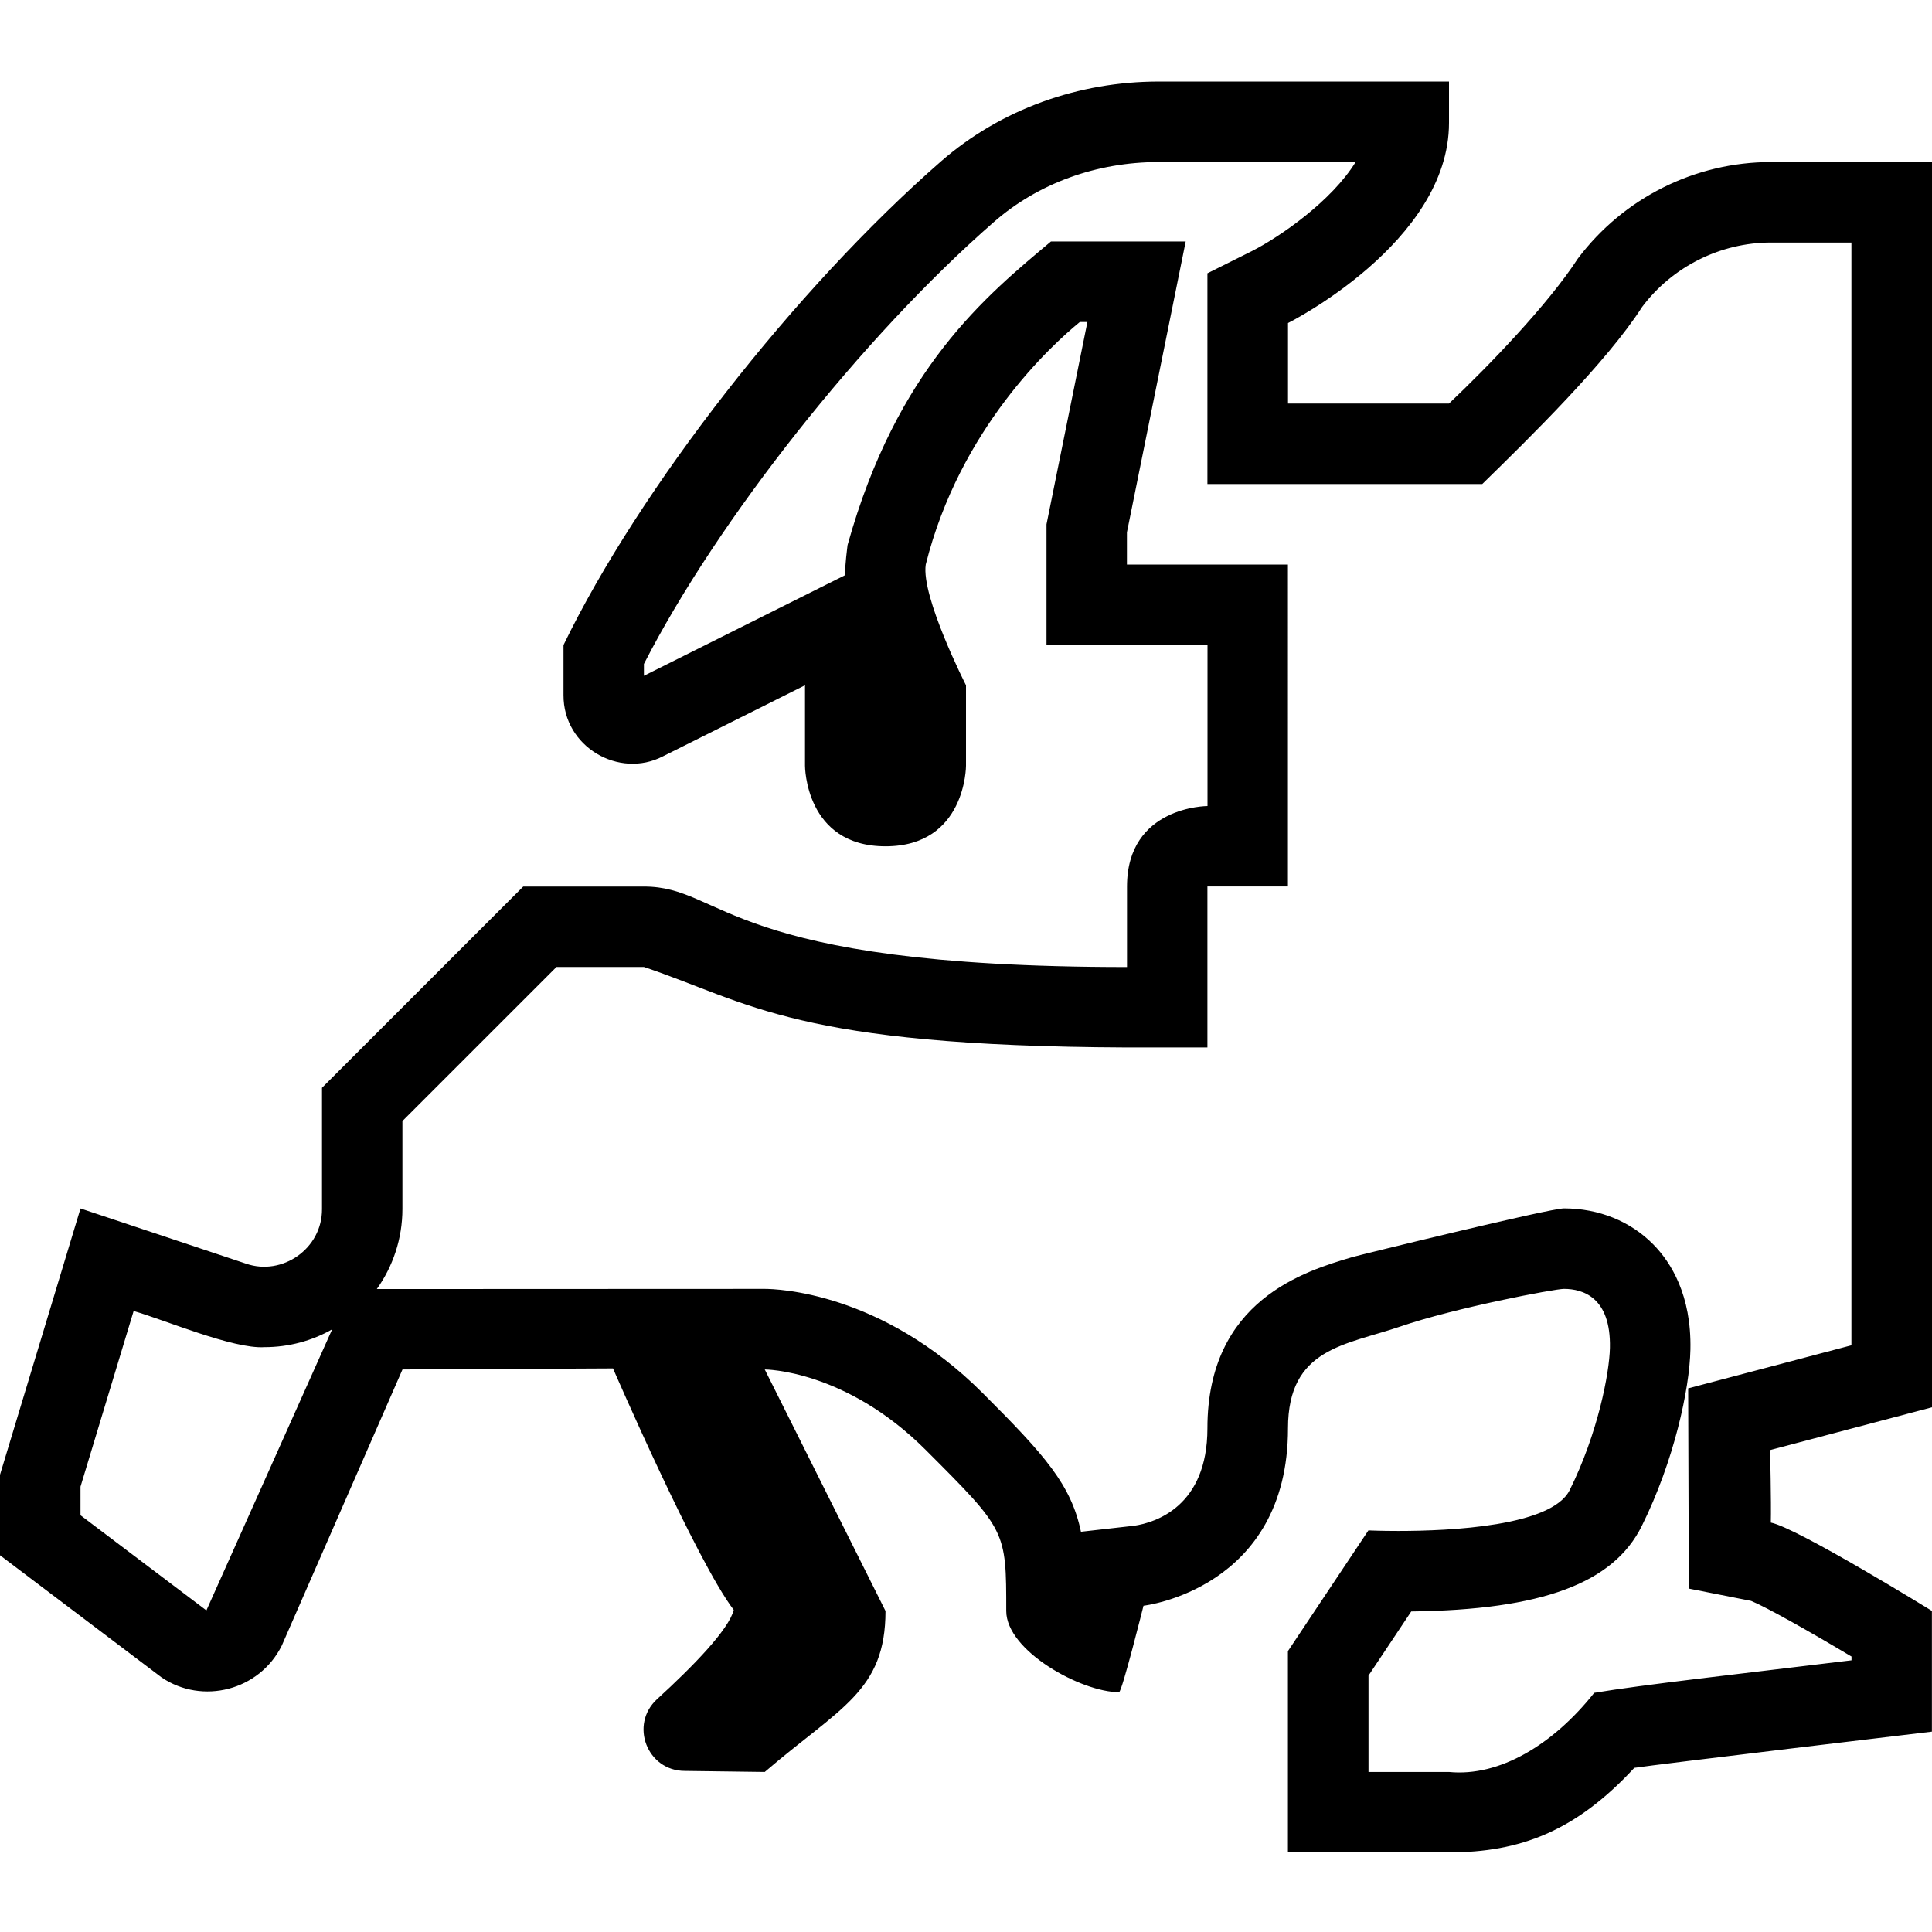 <?xml version="1.0" encoding="UTF-8"?>
<svg xmlns="http://www.w3.org/2000/svg" id="Layer_1" data-name="Layer 1" viewBox="0 0 24 24">
  <path d="M21.99,18.013l2.01-.531V2.013s-2,0-2,0c-.944,0-1.833,.445-2.4,1.2-.371,.571-1.104,1.33-1.6,1.8h-2v-1s2-1,2-2.487v-.513h-3.605c-.992,0-1.959,.34-2.706,.992-1.814,1.585-3.748,4.067-4.689,6.008v.621c-.003,.645,.691,1.043,1.234,.762,.427-.214,1.334-.667,1.766-.883v1s0,1,1,1,1-1,1-1v-1s-.56-1.102-.5-1.5c.422-1.687,1.563-2.726,1.914-3.013h.094l-.508,2.513v1.5h2v2s-1,0-1,1v1c-5,0-5-1-6-1h-1.5l-2.5,2.5v1.506c.003,.495-.496,.834-.943,.679l-2.057-.686-1,3.308v1l2.009,1.519c.505,.34,1.212,.163,1.491-.396l1.5-3.431,2.615-.013s1.041,2.403,1.5,3c-.062,.244-.501,.696-.952,1.108-.346,.316-.125,.892,.344,.892l.993,.013c.932-.801,1.5-1,1.5-2l-1.5-3s1,0,2,1,1,1,1,2c0,.497,.934,1.009,1.401,1.009,.036,0,.304-1.074,.304-1.074,0,0,1.795-.204,1.795-2.204,0-1,.716-1.032,1.394-1.264,.679-.233,1.918-.468,2.034-.468,.234,0,.584,.104,.571,.732-.007,.318-.15,1.063-.5,1.768-.223,.449-1.487,.507-2.128,.507-.224,0-.372-.007-.372-.007l-1,1.5v2.5h2c.882,0,1.574-.262,2.303-1.05,.253-.04,3.697-.45,3.697-.45v-1.5s-1.672-1.032-2.001-1.097c.006-.252-.009-.903-.009-.903Zm-19.425,1.993l-1.565-1.183v-.355l.66-2.182c.375,.106,1.236,.474,1.625,.449,.305,0,.593-.08,.841-.221l-1.562,3.491Zm20.435,.57v.049c-1.413,.172-2.595,.303-3.196,.404-.51,.643-1.176,1.045-1.804,.983h-1v-1.197l.531-.797c1.625-.02,2.511-.35,2.864-1.062,.401-.807,.594-1.702,.604-2.192,.014-.676-.242-1.082-.459-1.303-.284-.29-.679-.45-1.112-.45-.178,0-2.539,.579-2.628,.605-.585,.173-1.801,.532-1.801,2.127,0,.97-.646,1.171-.908,1.21l-.663,.075c-.123-.584-.442-.945-1.222-1.724-1.257-1.257-2.562-1.293-2.707-1.293l-4.818,.002c.2-.281,.318-.625,.318-.995v-1.092l1.914-1.914h1.086c1.325,.446,1.88,.982,6,1h1v-2s0,0,0,0h1V7.013h-2v-.4l.73-3.613h-1.674c-.802,.673-1.912,1.572-2.526,3.77,0,0-.036,.273-.031,.375-.726,.363-1.775,.888-2.499,1.25v-.147c.915-1.787,2.711-4.061,4.347-5.49,.55-.481,1.277-.745,2.048-.745h2.446c-.297,.483-.935,.926-1.288,1.106l-.553,.276v2.618h3.414c.588-.574,1.546-1.513,1.986-2.2,.376-.501,.974-.8,1.6-.8h1v13.699s-2.028,.535-2.028,.535l.008,2.487,.774,.153c.19,.078,.718,.375,1.245,.69Z"/>
</svg>
